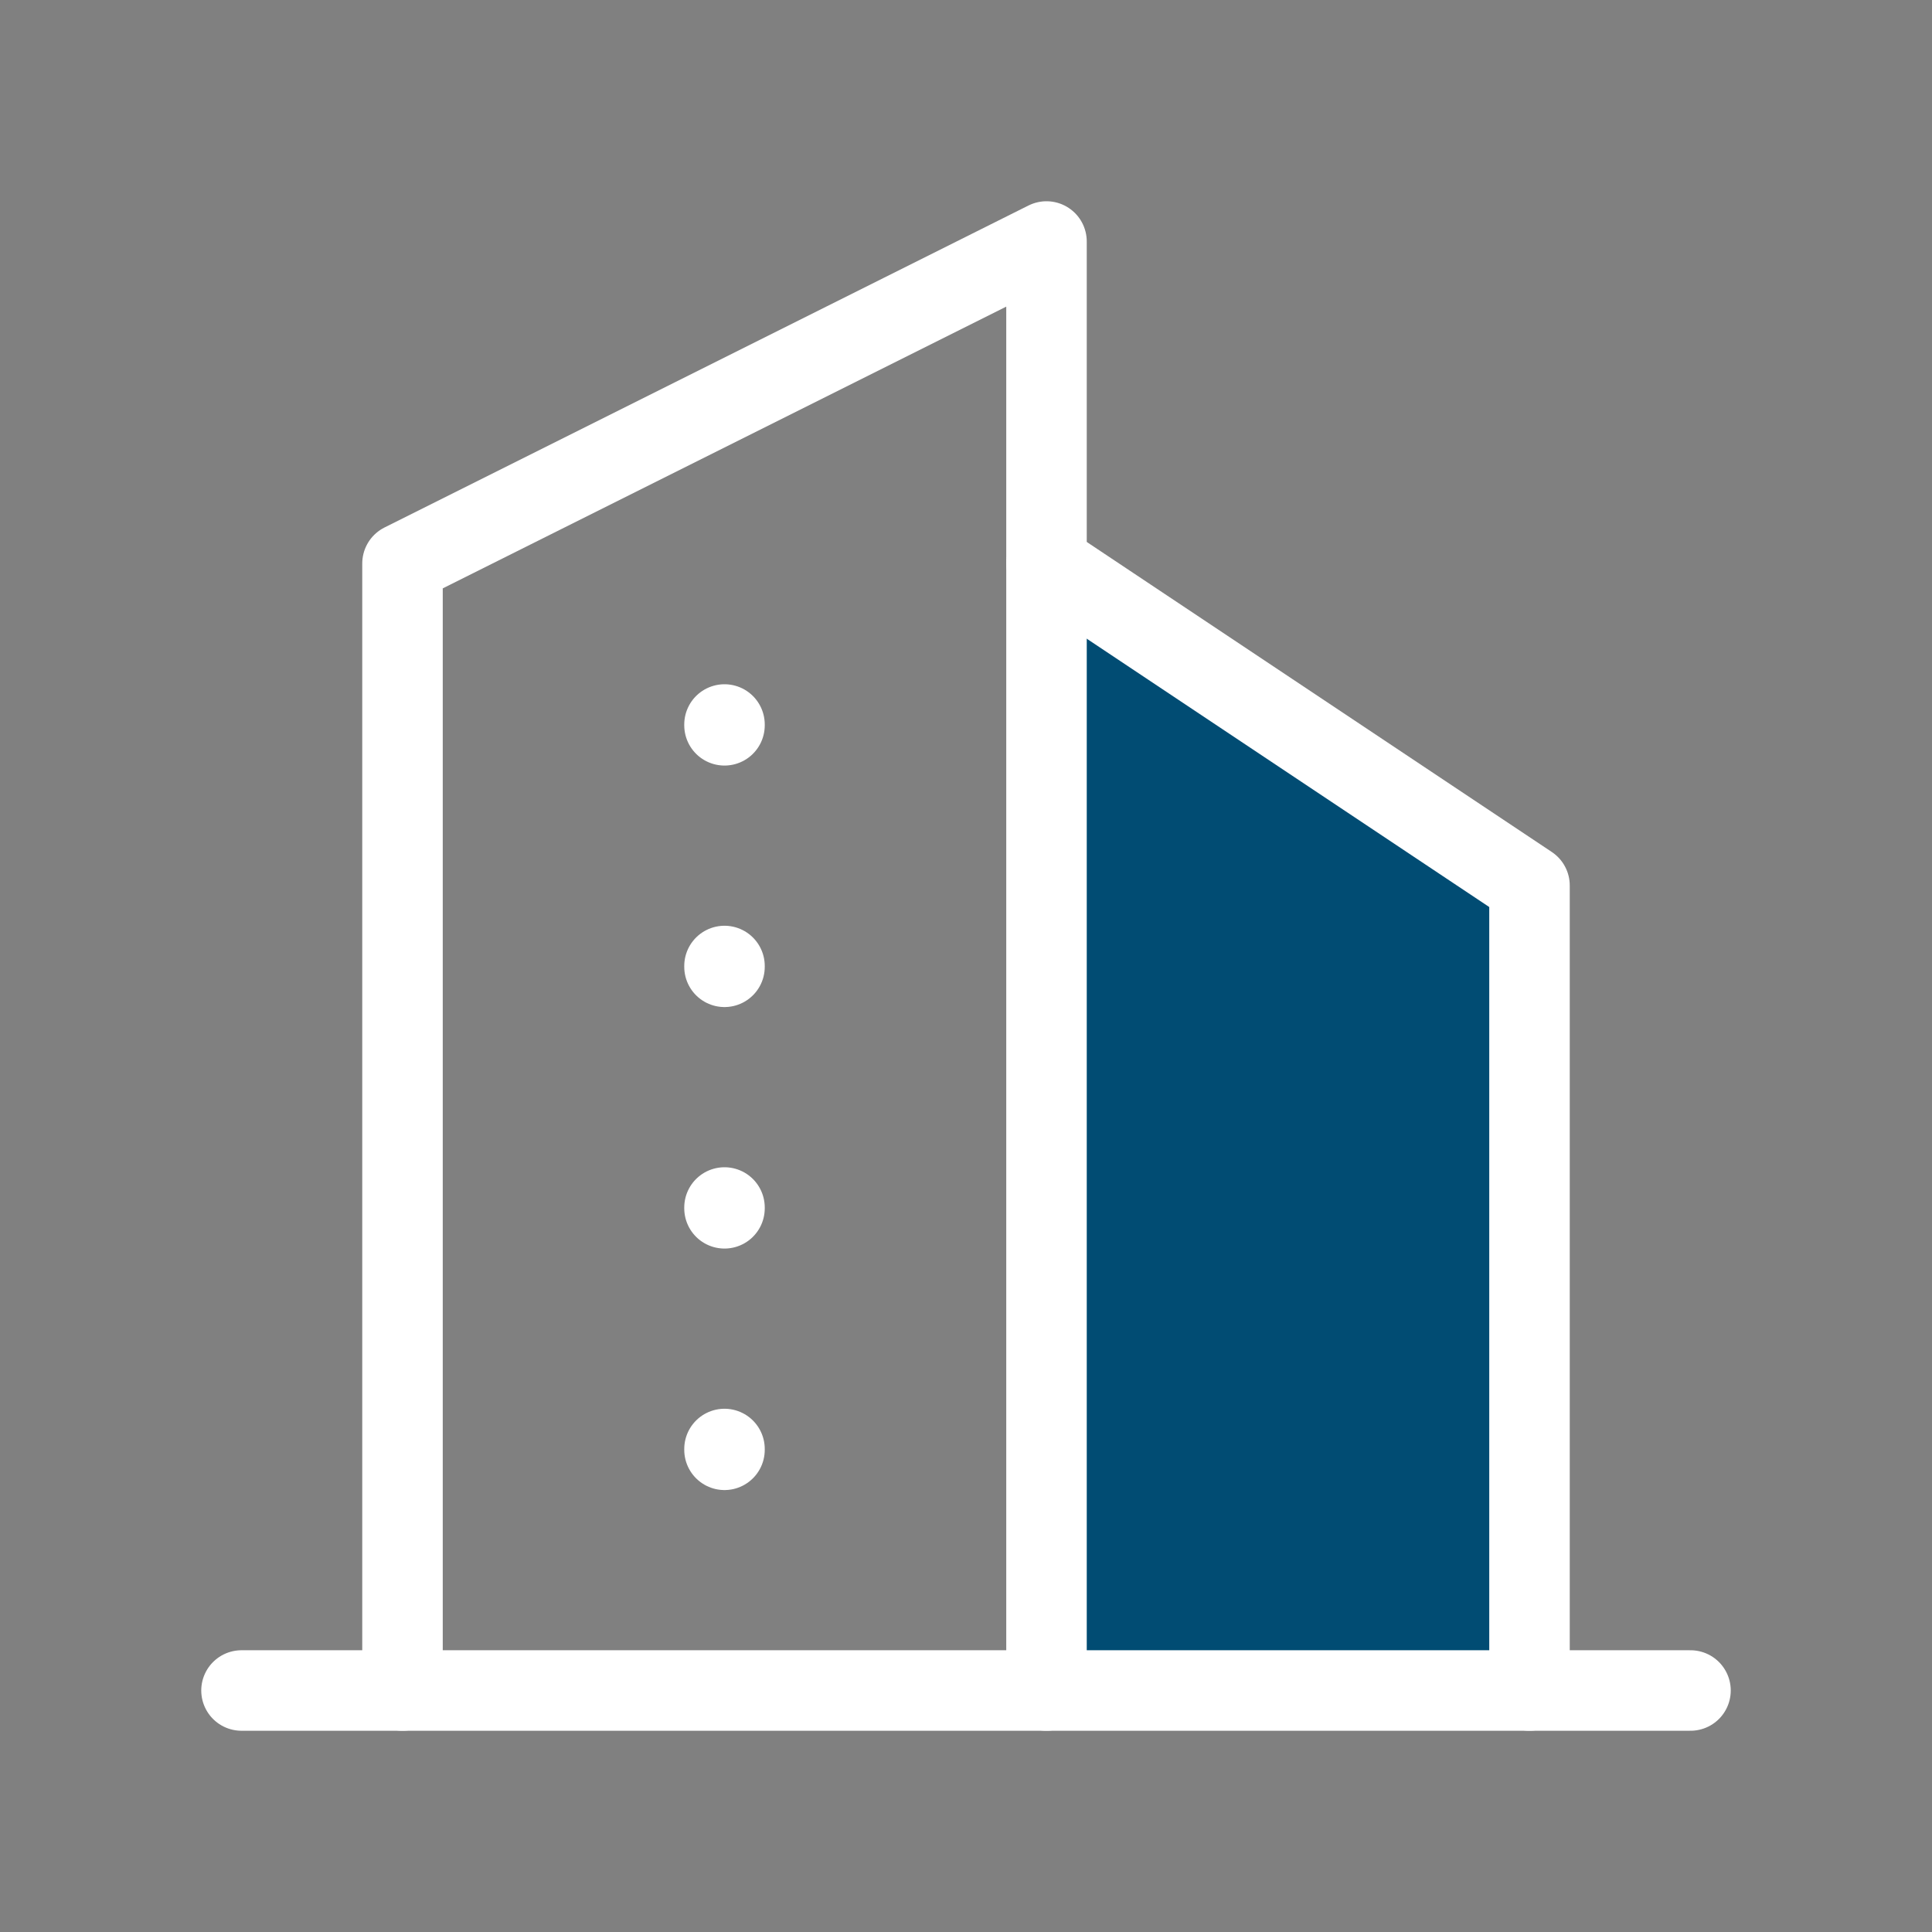 <svg width="24" height="24" viewBox="0 0 24 24" fill="none" xmlns="http://www.w3.org/2000/svg">
<rect x="0" y="0" width="24" height="24" fill="#808080" stroke="none"/>
<path d="M13 20.75V7L19 11V20.75H13Z" fill="#014C73"/>
<path d="M3 21H21" stroke="white" stroke-linecap="round" stroke-linejoin="round"/>
<path d="M5 21V7L13 3V21" stroke="white" stroke-linecap="round" stroke-linejoin="round"/>
<path d="M19 21V11L13 7" stroke="white" stroke-linecap="round" stroke-linejoin="round"/>
<path d="M9 9V9.01" stroke="white" stroke-linecap="round" stroke-linejoin="round"/>
<path d="M9 12V12.01" stroke="white" stroke-linecap="round" stroke-linejoin="round"/>
<path d="M9 15V15.01" stroke="white" stroke-linecap="round" stroke-linejoin="round"/>
<path d="M9 18V18.01" stroke="white" stroke-linecap="round" stroke-linejoin="round"/>
</svg>

